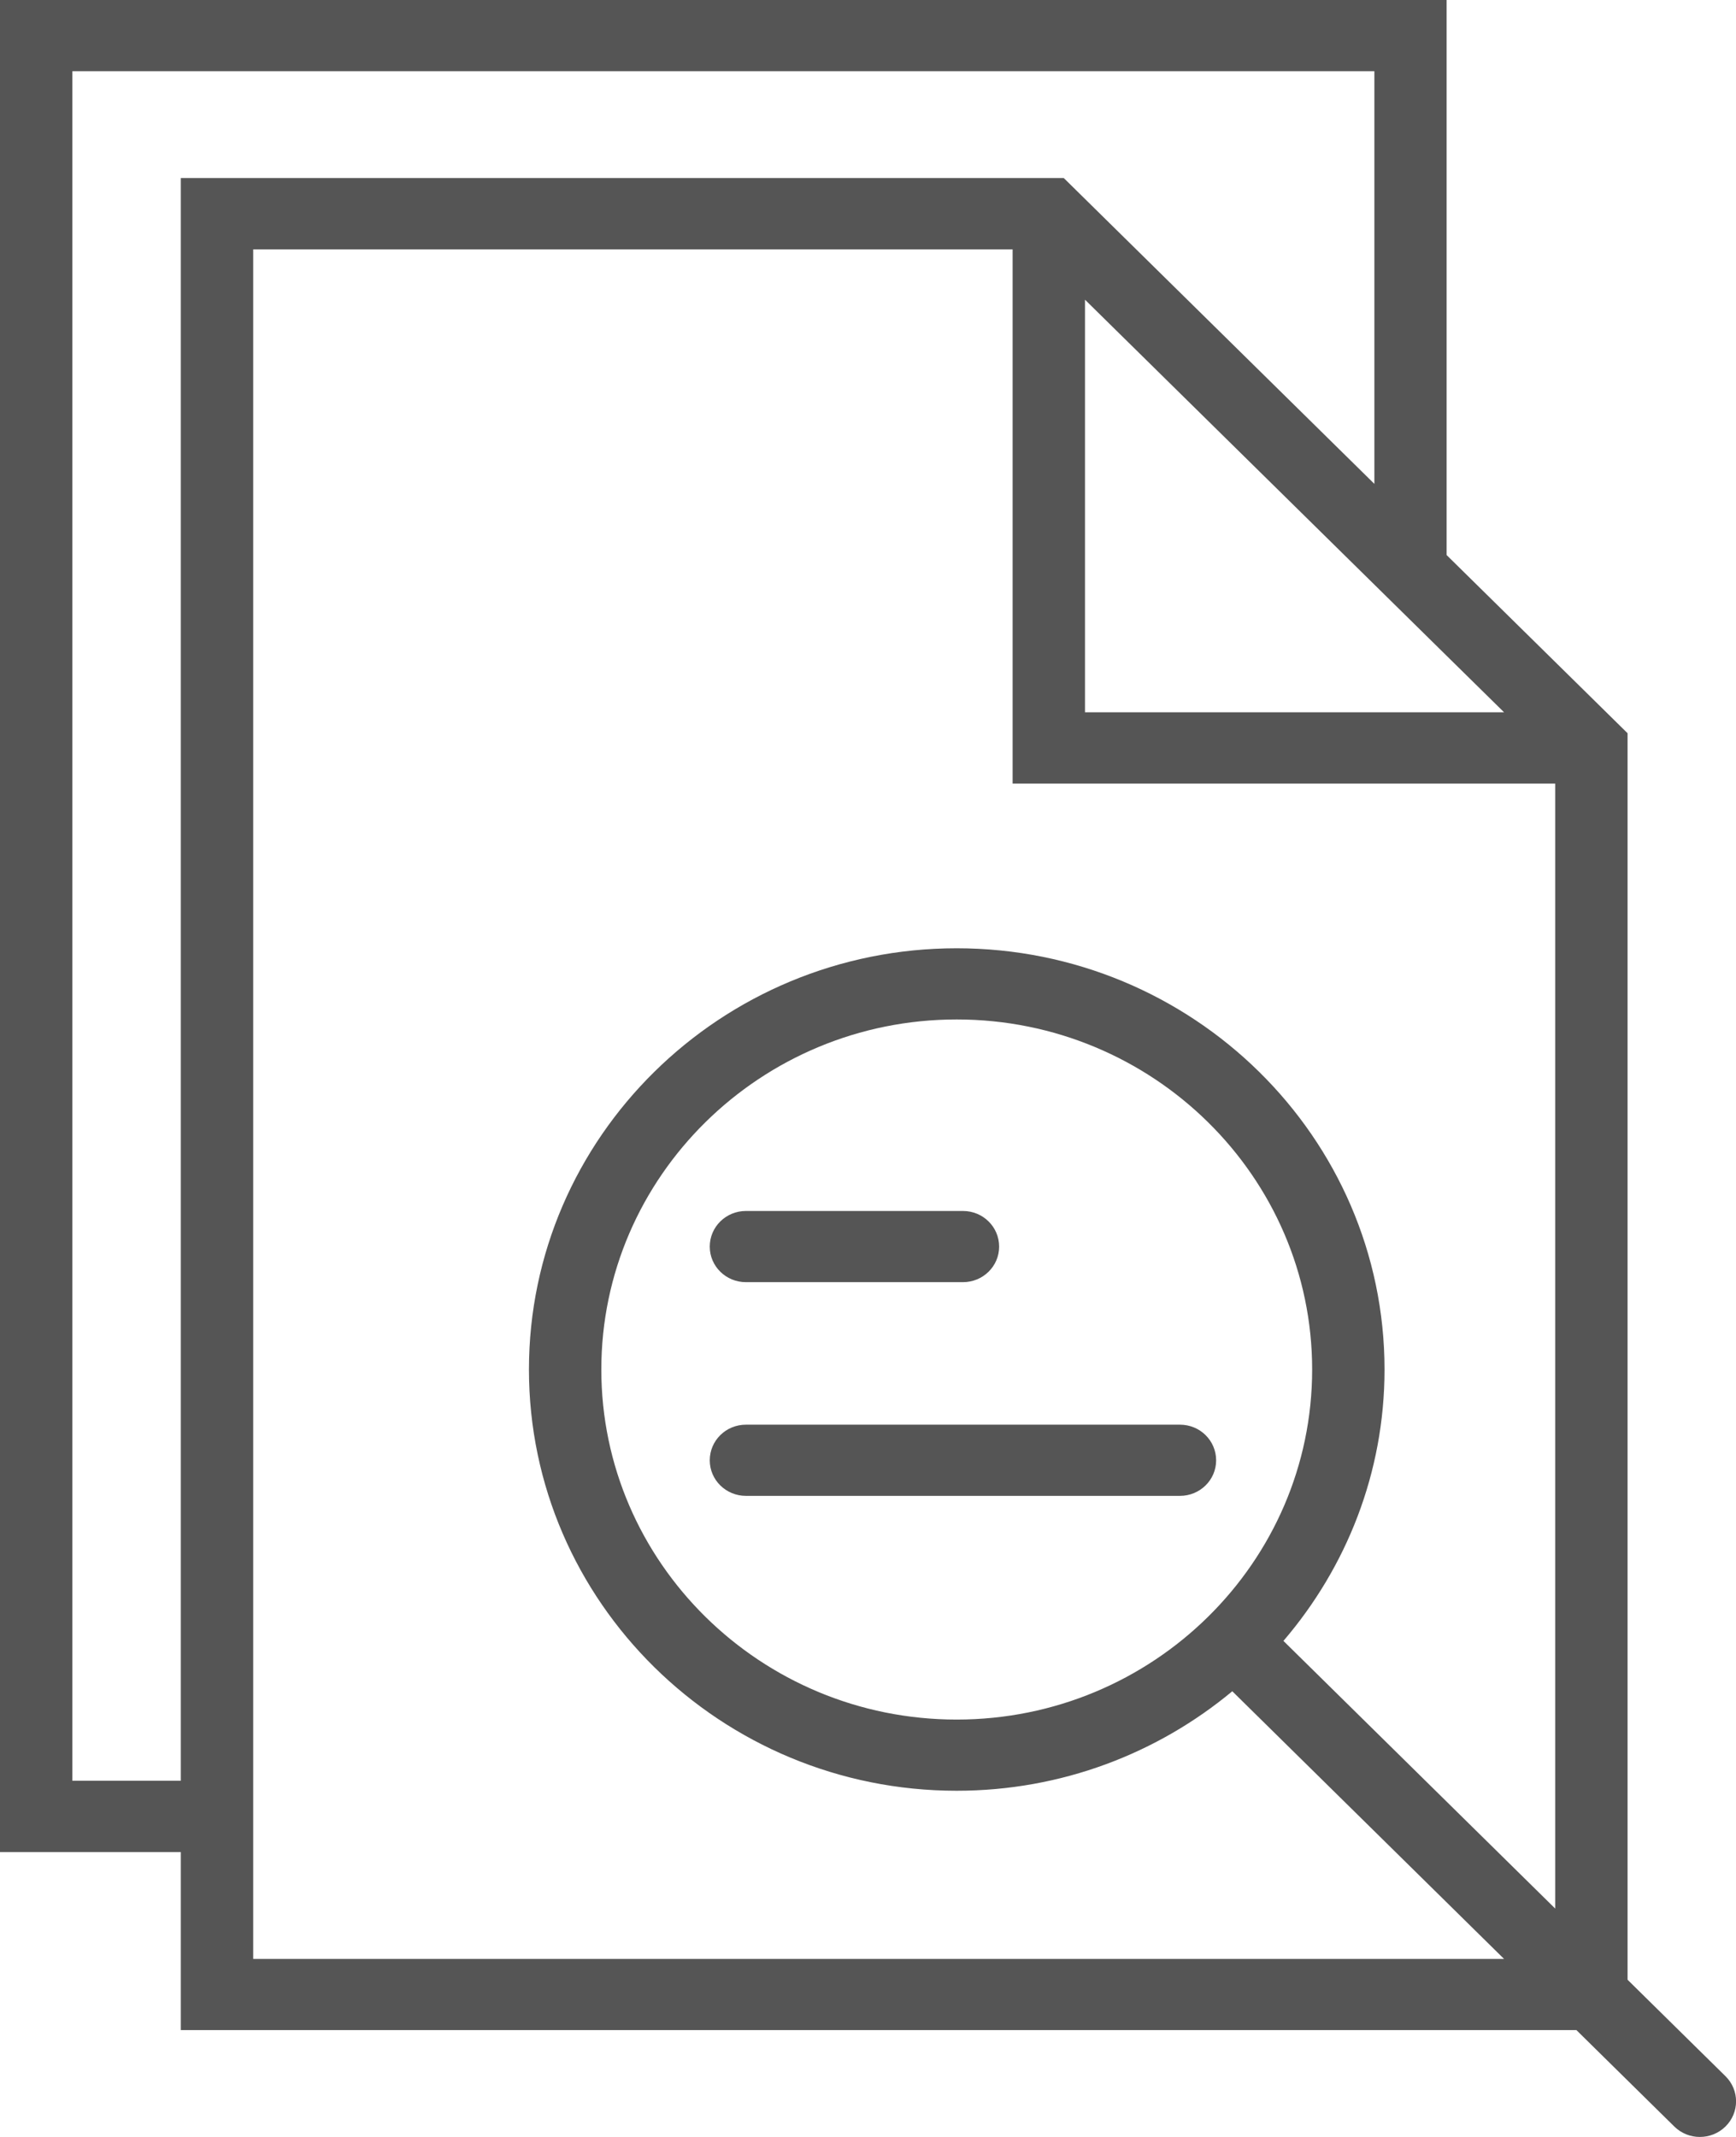 <?xml version="1.0" encoding="utf-8"?>
<svg width="13px" height="16px" viewBox="0 0 13 16" version="1.1" xmlns:xlink="http://www.w3.org/1999/xlink" xmlns="http://www.w3.org/2000/svg">

  <g id="file-4">
    <path d="M12.921 15.545L12.188 14.823L12.188 5.49L12.053 5.357L10.833 4.156L10.833 0L0 0L0 13.867L1.354 13.867L1.354 15.2L11.805 15.2L12.538 15.922C12.591 15.974 12.66 16 12.729 16C12.799 16 12.868 15.974 12.921 15.922C13.027 15.818 13.027 15.649 12.921 15.545ZM11.263 5.333L8.125 5.333L8.125 2.244L10.833 4.91L11.263 5.333ZM0.542 13.333L0.542 0.533L10.292 0.533L10.292 3.623L8.101 1.466L7.966 1.333L1.354 1.333L1.354 13.333L0.542 13.333ZM1.896 14.667L1.896 13.867L1.896 1.867L7.583 1.867L7.583 5.867L11.646 5.867L11.646 14.29L9.611 12.286C10.082 11.736 10.368 11.028 10.368 10.254C10.368 8.515 8.931 7.1 7.164 7.1C5.398 7.1 3.961 8.515 3.961 10.254C3.961 11.993 5.398 13.408 7.164 13.408C7.95 13.408 8.67 13.127 9.228 12.663L11.263 14.667L1.896 14.667ZM7.164 12.875C5.697 12.875 4.503 11.699 4.503 10.254C4.503 8.809 5.697 7.633 7.164 7.633C8.632 7.633 9.826 8.809 9.826 10.254C9.826 11.699 8.632 12.875 7.164 12.875Z" id="Shape" fill="#555555" stroke="none" />
    <path d="M0.271 0.533L1.896 0.533C2.046 0.533 2.167 0.414 2.167 0.267C2.167 0.119 2.046 0 1.896 0L0.271 0C0.121 0 0 0.119 0 0.267C0 0.414 0.121 0.533 0.271 0.533Z" transform="translate(5.315 9.067)" id="Shape" fill="#555555" stroke="none" />
    <path d="M3.521 0L0.271 0C0.121 0 0 0.119 0 0.267C0 0.414 0.121 0.533 0.271 0.533L3.521 0.533C3.671 0.533 3.792 0.414 3.792 0.267C3.792 0.119 3.671 0 3.521 0Z" transform="translate(5.315 10.667)" id="Shape" fill="#555555" stroke="none" />
  </g>
</svg>
